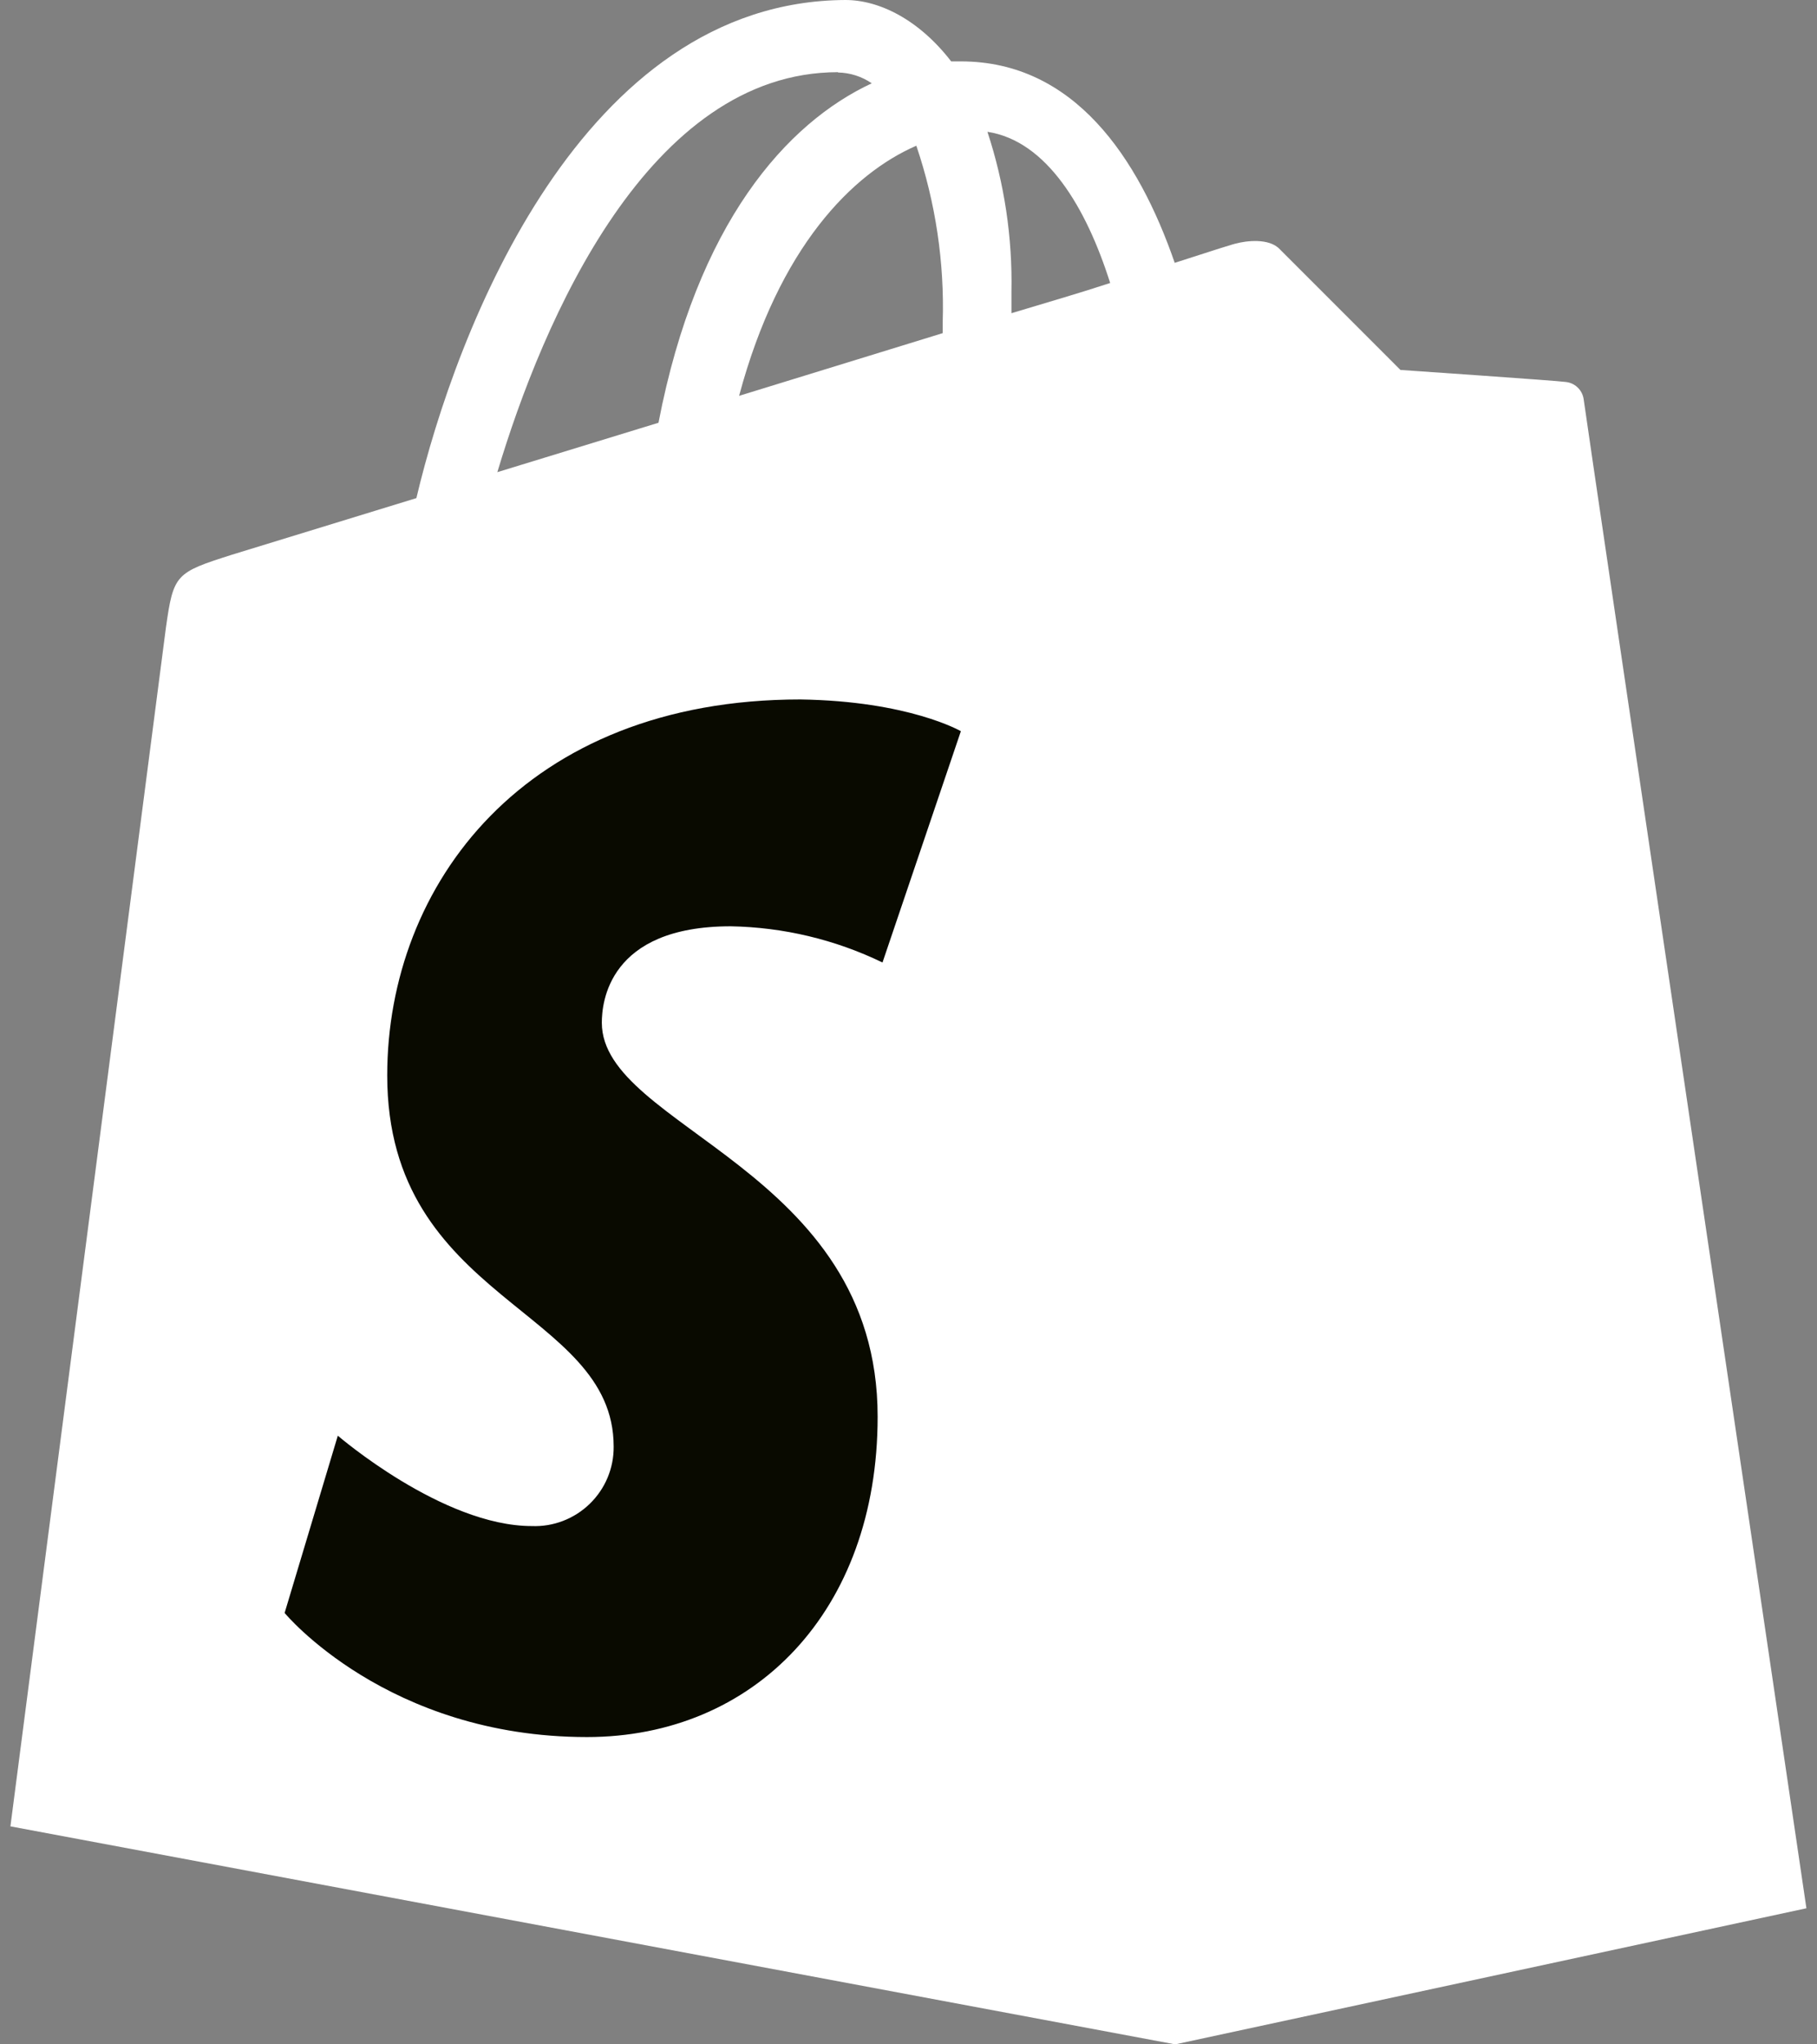 <svg width="64" height="72" viewBox="0 0 64 72" fill="none" xmlns="http://www.w3.org/2000/svg">
<rect x="0" y="0" width="64" height="72" fill="#808080" stroke="none"/>
<path d="M55.779 14.044C55.726 13.726 55.466 13.482 55.145 13.452C54.892 13.41 49.328 13.029 49.328 13.029L45.087 8.787C44.705 8.364 43.859 8.488 43.539 8.576C43.498 8.576 42.693 8.829 41.377 9.257C40.098 5.555 37.833 2.162 33.844 2.162H33.503C32.36 0.681 30.961 0 29.779 0C20.491 0.042 16.066 11.625 14.666 17.543L8.175 19.535C6.184 20.169 6.11 20.215 5.843 22.114L0.367 64.322L41.394 72L63.627 67.207C63.627 67.166 55.82 14.447 55.779 14.044ZM39.102 9.967C38.071 10.308 36.894 10.648 35.626 11.031V10.266C35.663 8.357 35.377 6.455 34.78 4.642C36.859 4.961 38.256 7.293 39.103 9.966L39.102 9.967ZM32.276 5.132C32.954 7.133 33.269 9.239 33.205 11.35V11.733L26.033 13.941C27.437 8.698 30.026 6.109 32.276 5.132ZM29.519 2.553C29.944 2.562 30.356 2.694 30.706 2.934C27.714 4.327 24.55 7.846 23.194 14.889L17.518 16.629C19.119 11.284 22.854 2.542 29.516 2.542L29.519 2.553Z" fill="white"/>
<path d="M33.845 25.751L31.084 33.898C29.416 33.09 27.592 32.656 25.738 32.623C21.409 32.623 21.198 35.337 21.198 36.019C21.198 39.729 30.913 41.153 30.913 49.893C30.913 56.767 26.543 61.177 20.676 61.177C13.633 61.177 10.025 56.806 10.025 56.806L11.899 50.563C11.899 50.563 15.588 53.746 18.731 53.746C19.106 53.761 19.481 53.699 19.832 53.564C20.183 53.429 20.503 53.225 20.772 52.963C21.042 52.701 21.256 52.388 21.401 52.041C21.546 51.694 21.619 51.321 21.615 50.945C21.615 46.063 13.639 45.852 13.639 37.875C13.639 31.168 18.474 24.634 28.19 24.634C32.008 24.69 33.835 25.747 33.835 25.747L33.845 25.751Z" fill="#090A00"/>
</svg>

